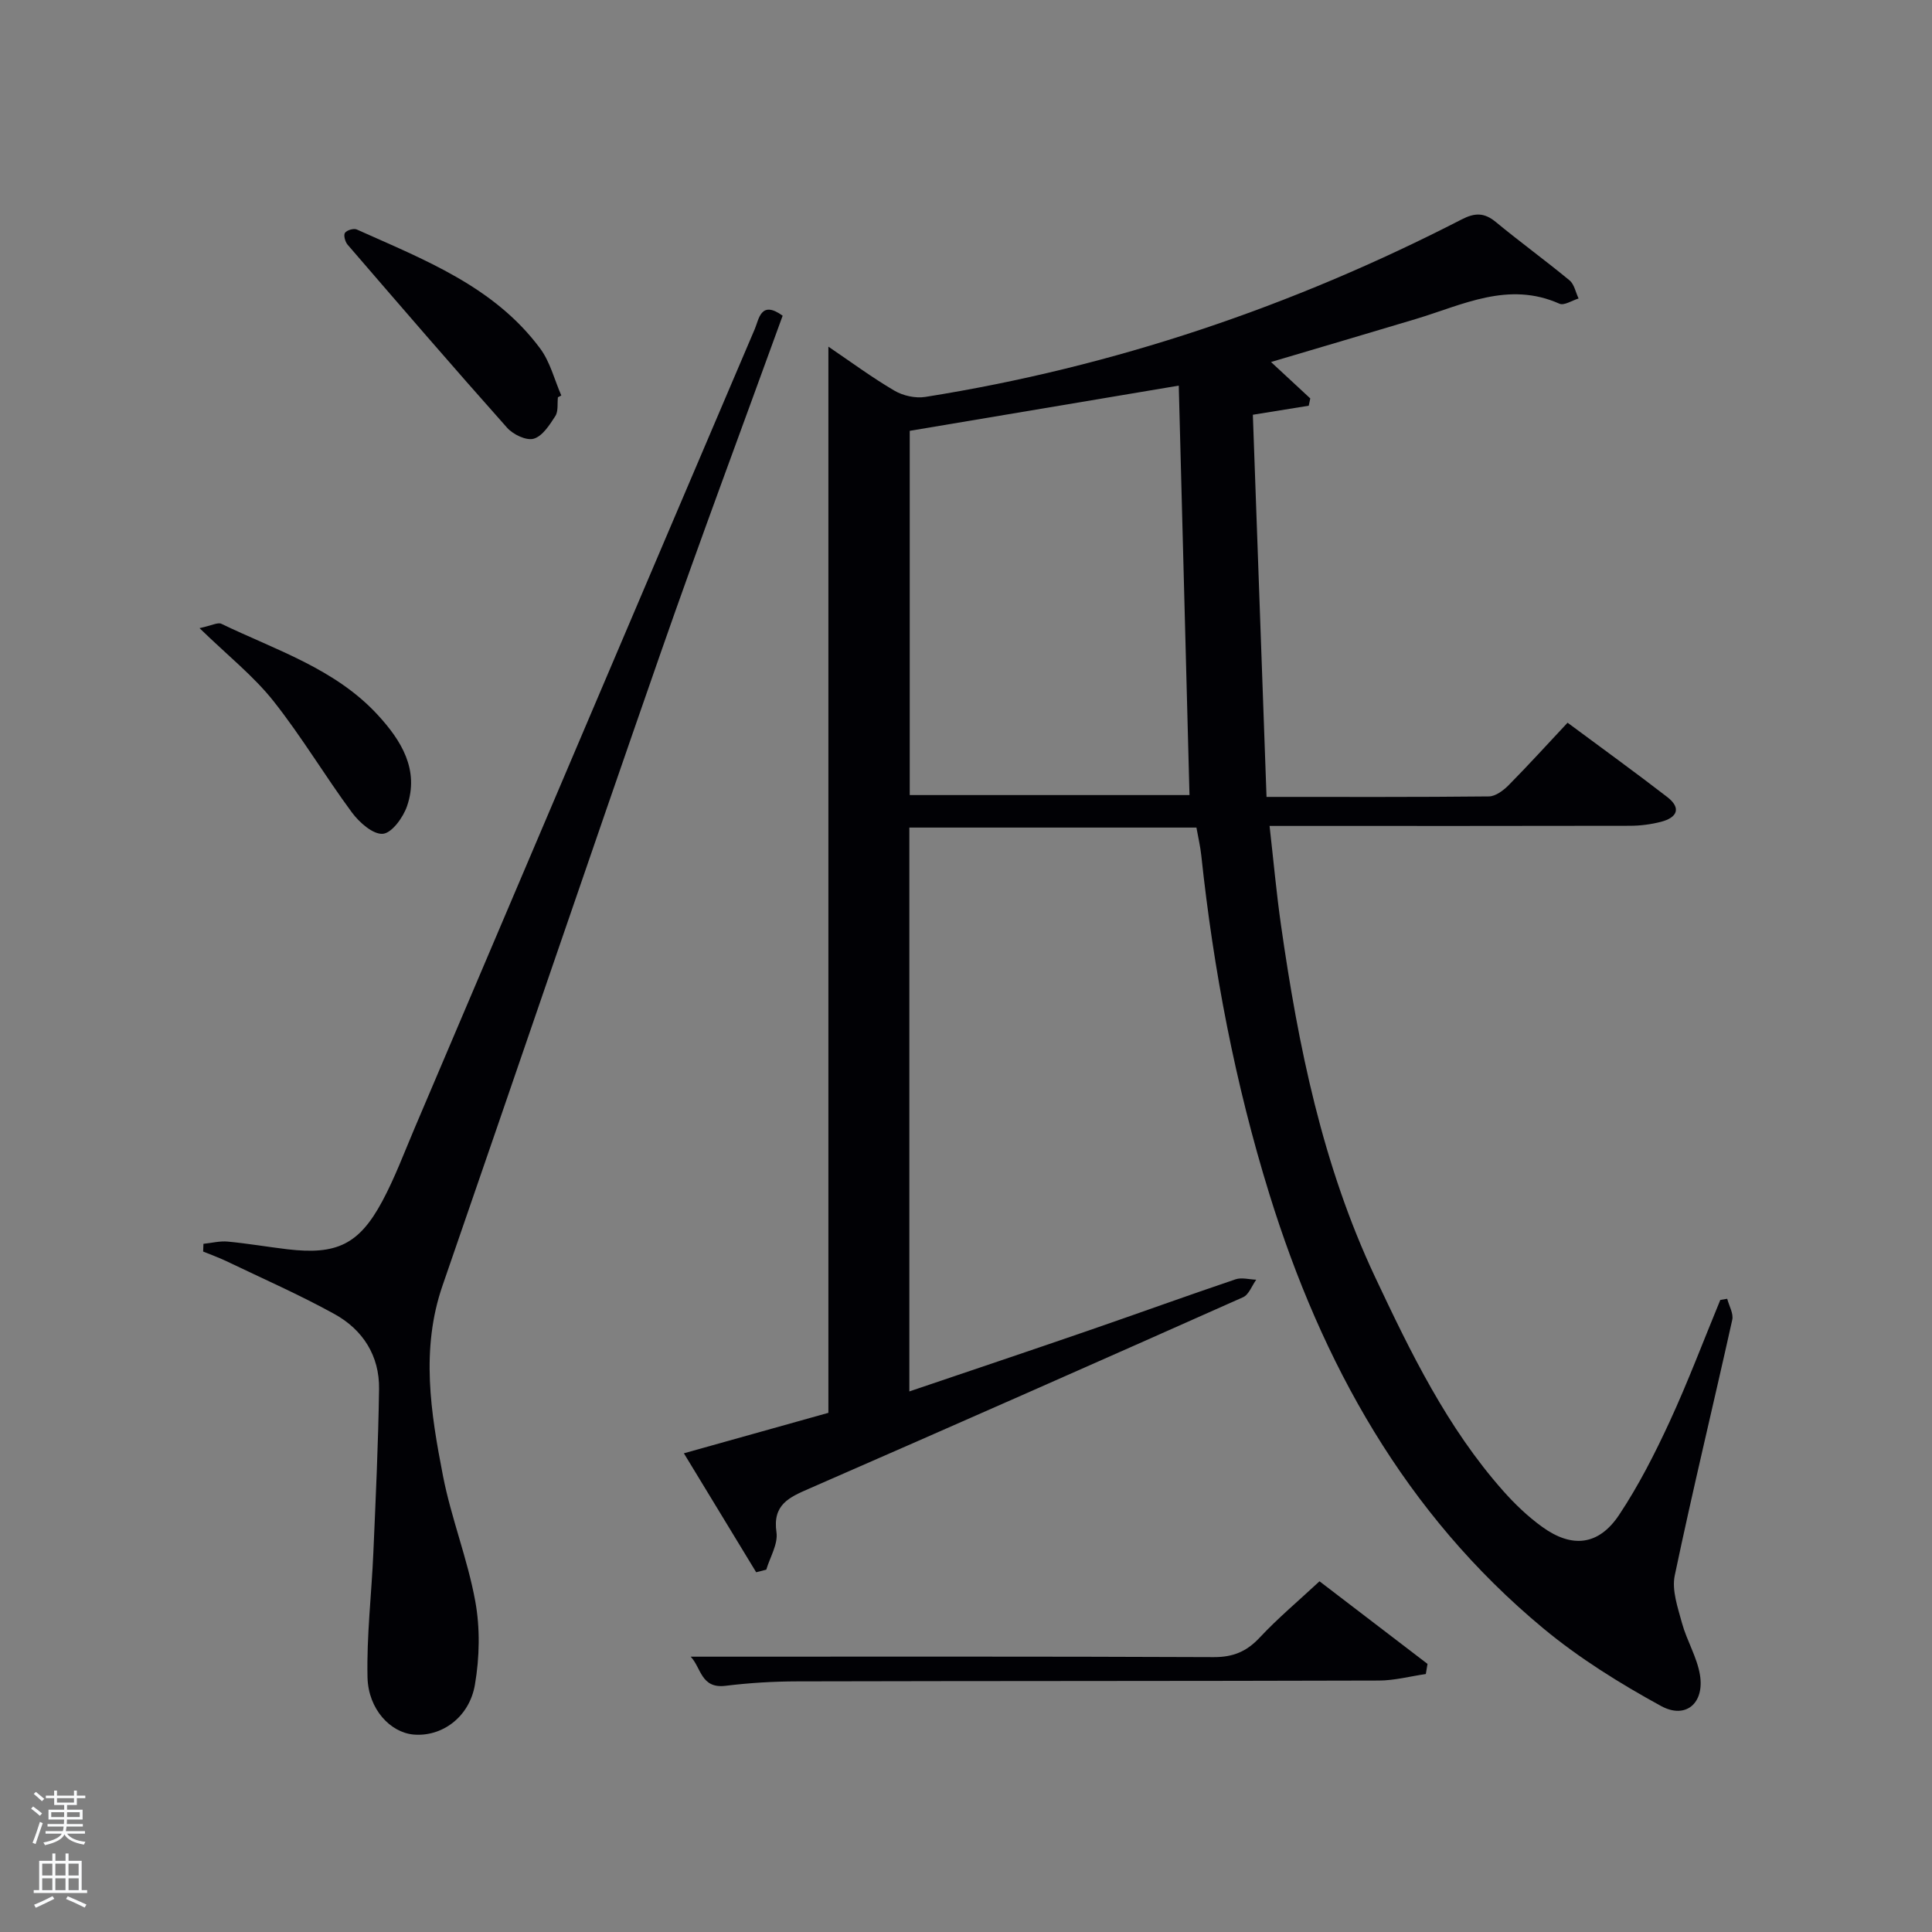 <svg enable-background="new 0 0 400 400" viewBox="0 0 400 400" xmlns="http://www.w3.org/2000/svg"><rect x="0" y="0" width="400" height="400" fill="#808080" stroke="none"/><path d="m6.44 374.46.42-.45c.65.47 1.27.95 1.85 1.44l-.45.49c-.65-.56-1.25-1.06-1.82-1.48m.93 7.33-.63-.26c.55-1.36 1.05-2.8 1.52-4.33.19.1.38.19.59.27-.46 1.29-.95 2.73-1.48 4.32m-.38-10.38.44-.42c.43.34 1.01.82 1.74 1.44l-.49.49c-.53-.51-1.09-1.01-1.69-1.51m2.5.35h1.72v-1.04h.59v1.04h3.52v-1.04h.59v1.04h1.75v.53h-1.75v1.42h-2.03v.97h3.22v2.03h-3.24c0 .35-.01.66-.03.93h3.32v.53h-3.37c-.03.27-.08.58-.15.94h3.96v.53h-3.71c.67.92 1.93 1.48 3.79 1.68-.13.24-.23.44-.29.59-2.13-.38-3.48-1.08-4.04-2.12-.43.97-1.77 1.72-4.03 2.23-.09-.19-.2-.37-.33-.55 2.1-.42 3.37-1.03 3.81-1.83h-3.36v-.53h3.58c.08-.29.13-.61.16-.94h-3.33v-.53h3.39c.02-.27.04-.58.04-.93h-3.23v-2.03h3.25v-.97h-2.07v-1.42h-1.73zm1.12 3.44v1h2.65c.01-.3.02-.44.02-.4v-.25-.35zm1.19-2h3.52v-.91h-3.52zm4.71 2h-2.63v.59c0 .15-.01.28-.01.4h2.64z" fill="#fafbfc"/><path d="m13.56 383.74h.63v1.52h2.72v6.07h1.13v.6h-11.06v-.6h1.13v-6.07h2.73v-1.52h.63v1.52h2.1v-1.52zm-2.69 8.83.38.56c-1.24.63-2.53 1.25-3.85 1.85-.1-.21-.21-.42-.34-.63 1.36-.55 2.63-1.15 3.81-1.78m-2.13-4.27h2.1v-2.45h-2.1zm0 3.04h2.1v-2.46h-2.1zm2.72-3.04h2.1v-2.45h-2.1zm0 3.04h2.1v-2.46h-2.1zm6.07 3.6c-1.41-.71-2.7-1.3-3.86-1.78l.35-.56c1.45.62 2.75 1.19 3.88 1.72zm-1.25-9.09h-2.1v2.45h2.1zm-2.09 5.49h2.1v-2.46h-2.1z" fill="#fafbfc"/><g fill="#010105"><path d="m141.59 300.89c10.4-2.91 20.11-5.63 29.92-8.38 0-73.36 0-146.76 0-220.74 4.63 3.14 9.01 6.38 13.68 9.12 1.79 1.05 4.35 1.61 6.38 1.29 39.01-6.2 75.96-18.7 111.05-36.75 2.76-1.42 4.69-1.43 7.08.54 5 4.13 10.26 7.95 15.26 12.08.98.81 1.26 2.48 1.87 3.75-1.34.4-2.99 1.51-3.96 1.08-10.58-4.72-20.02.24-29.72 3.16-9.82 2.95-19.66 5.84-30 8.91 2.83 2.62 5.48 5.08 8.13 7.54-.11.5-.21 1.01-.32 1.51-3.44.55-6.87 1.11-11.57 1.87.93 26.09 1.87 52.42 2.83 79.12 16.11 0 31.08.06 46.05-.1 1.39-.02 3.01-1.25 4.09-2.34 4.08-4.13 7.99-8.44 12.19-12.92 7.37 5.47 14.08 10.32 20.63 15.38 3.03 2.34 2 4.29-1.3 5.14-2.06.53-4.24.81-6.37.82-22.85.05-45.68.03-68.51.03-1.8 0-3.61 0-6.15 0 .81 7.13 1.41 13.84 2.36 20.49 3.57 25.06 8.59 49.74 19.46 72.85 7.38 15.67 14.94 31.25 26.57 44.36 2.41 2.72 5.11 5.3 8.05 7.42 6.19 4.48 11.71 3.86 15.93-2.48 4.03-6.06 7.38-12.64 10.44-19.26 3.82-8.27 7.03-16.82 10.51-25.24.48-.08.95-.16 1.43-.24.38 1.46 1.34 3.06 1.04 4.37-3.92 17.65-8.19 35.22-11.9 52.91-.64 3.06.63 6.66 1.5 9.87 1 3.65 3.12 7.06 3.72 10.74.95 5.84-2.94 9.21-8.06 6.42-8.53-4.67-16.96-9.91-24.42-16.11-28.57-23.73-45.8-54.83-56.66-89.84-7.1-22.9-11.57-46.34-14.11-70.17-.19-1.81-.62-3.6-1-5.75-19.69 0-39.42 0-59.44 0v116.74c12.49-4.24 24.73-8.34 36.94-12.55 10.21-3.52 20.36-7.2 30.59-10.66 1.27-.43 2.85.03 4.29.08-.9 1.24-1.52 3.09-2.73 3.63-29.89 13.31-59.82 26.52-89.8 39.61-4.17 1.82-7.64 3.3-6.8 9.06.35 2.42-1.34 5.15-2.11 7.73-.7.18-1.39.36-2.09.54-4.81-7.94-9.64-15.87-14.97-24.63zm46.76-211.69v75.41h57.92c-.74-28.38-1.47-56.39-2.22-84.77-18.61 3.12-37.19 6.25-55.7 9.36z"/><path d="m162.04 65.36c-8.48 23.4-17.15 46.56-25.29 69.91-15.19 43.57-30.04 87.26-45.12 130.87-4.56 13.18-2.46 26.35.08 39.4 1.7 8.76 5.09 17.2 6.69 25.98 1.02 5.59.89 11.64-.07 17.26-1.16 6.83-6.93 10.85-12.7 10.34-4.78-.42-9.38-5.22-9.54-11.83-.2-8.6.84-17.23 1.21-25.85.49-11.29 1.02-22.58 1.18-33.87.1-6.87-3.36-12.28-9.25-15.52-7.25-4-14.86-7.34-22.34-10.93-1.57-.75-3.22-1.34-4.83-2 .02-.53.04-1.07.06-1.6 1.69-.17 3.4-.62 5.06-.46 4.13.39 8.23 1.1 12.35 1.59 10.16 1.2 14.82-.99 19.63-9.97 2.58-4.81 4.5-9.98 6.64-15.01 23.48-55.19 46.93-110.38 70.47-165.55.88-2.07 1.23-6.03 5.77-2.76z"/><path d="m143 343c36.38 0 72.31-.07 108.25.09 4.03.02 6.83-1.14 9.54-4.03 3.74-4 7.96-7.54 12.4-11.67 7.05 5.39 14.71 11.24 22.36 17.1-.12.7-.23 1.4-.35 2.1-3.24.47-6.47 1.34-9.71 1.35-40.13.12-80.26.07-120.39.17-4.97.01-9.97.31-14.9.92-5.1.62-5.03-3.79-7.2-6.03z"/><path d="m115.51 82.25c-.15 1.32.11 2.9-.54 3.9-1.18 1.83-2.66 4.16-4.47 4.68-1.53.44-4.27-.87-5.51-2.27-11.15-12.52-22.09-25.22-33.04-37.92-.5-.59-.86-1.96-.53-2.43.39-.56 1.81-.98 2.44-.7 13.93 6.26 28.43 11.77 37.98 24.65 2.07 2.79 2.95 6.46 4.37 9.72-.23.12-.46.24-.7.37z"/><path d="m41.31 130.05c2.53-.54 3.78-1.25 4.52-.9 11.3 5.45 23.6 9.3 32.41 18.9 4.82 5.25 8.62 11.3 6.03 18.86-.8 2.33-3.14 5.56-5 5.72-2.03.17-4.87-2.34-6.39-4.39-5.61-7.59-10.45-15.77-16.31-23.15-4.09-5.14-9.37-9.32-15.26-15.04z"/></g></svg>